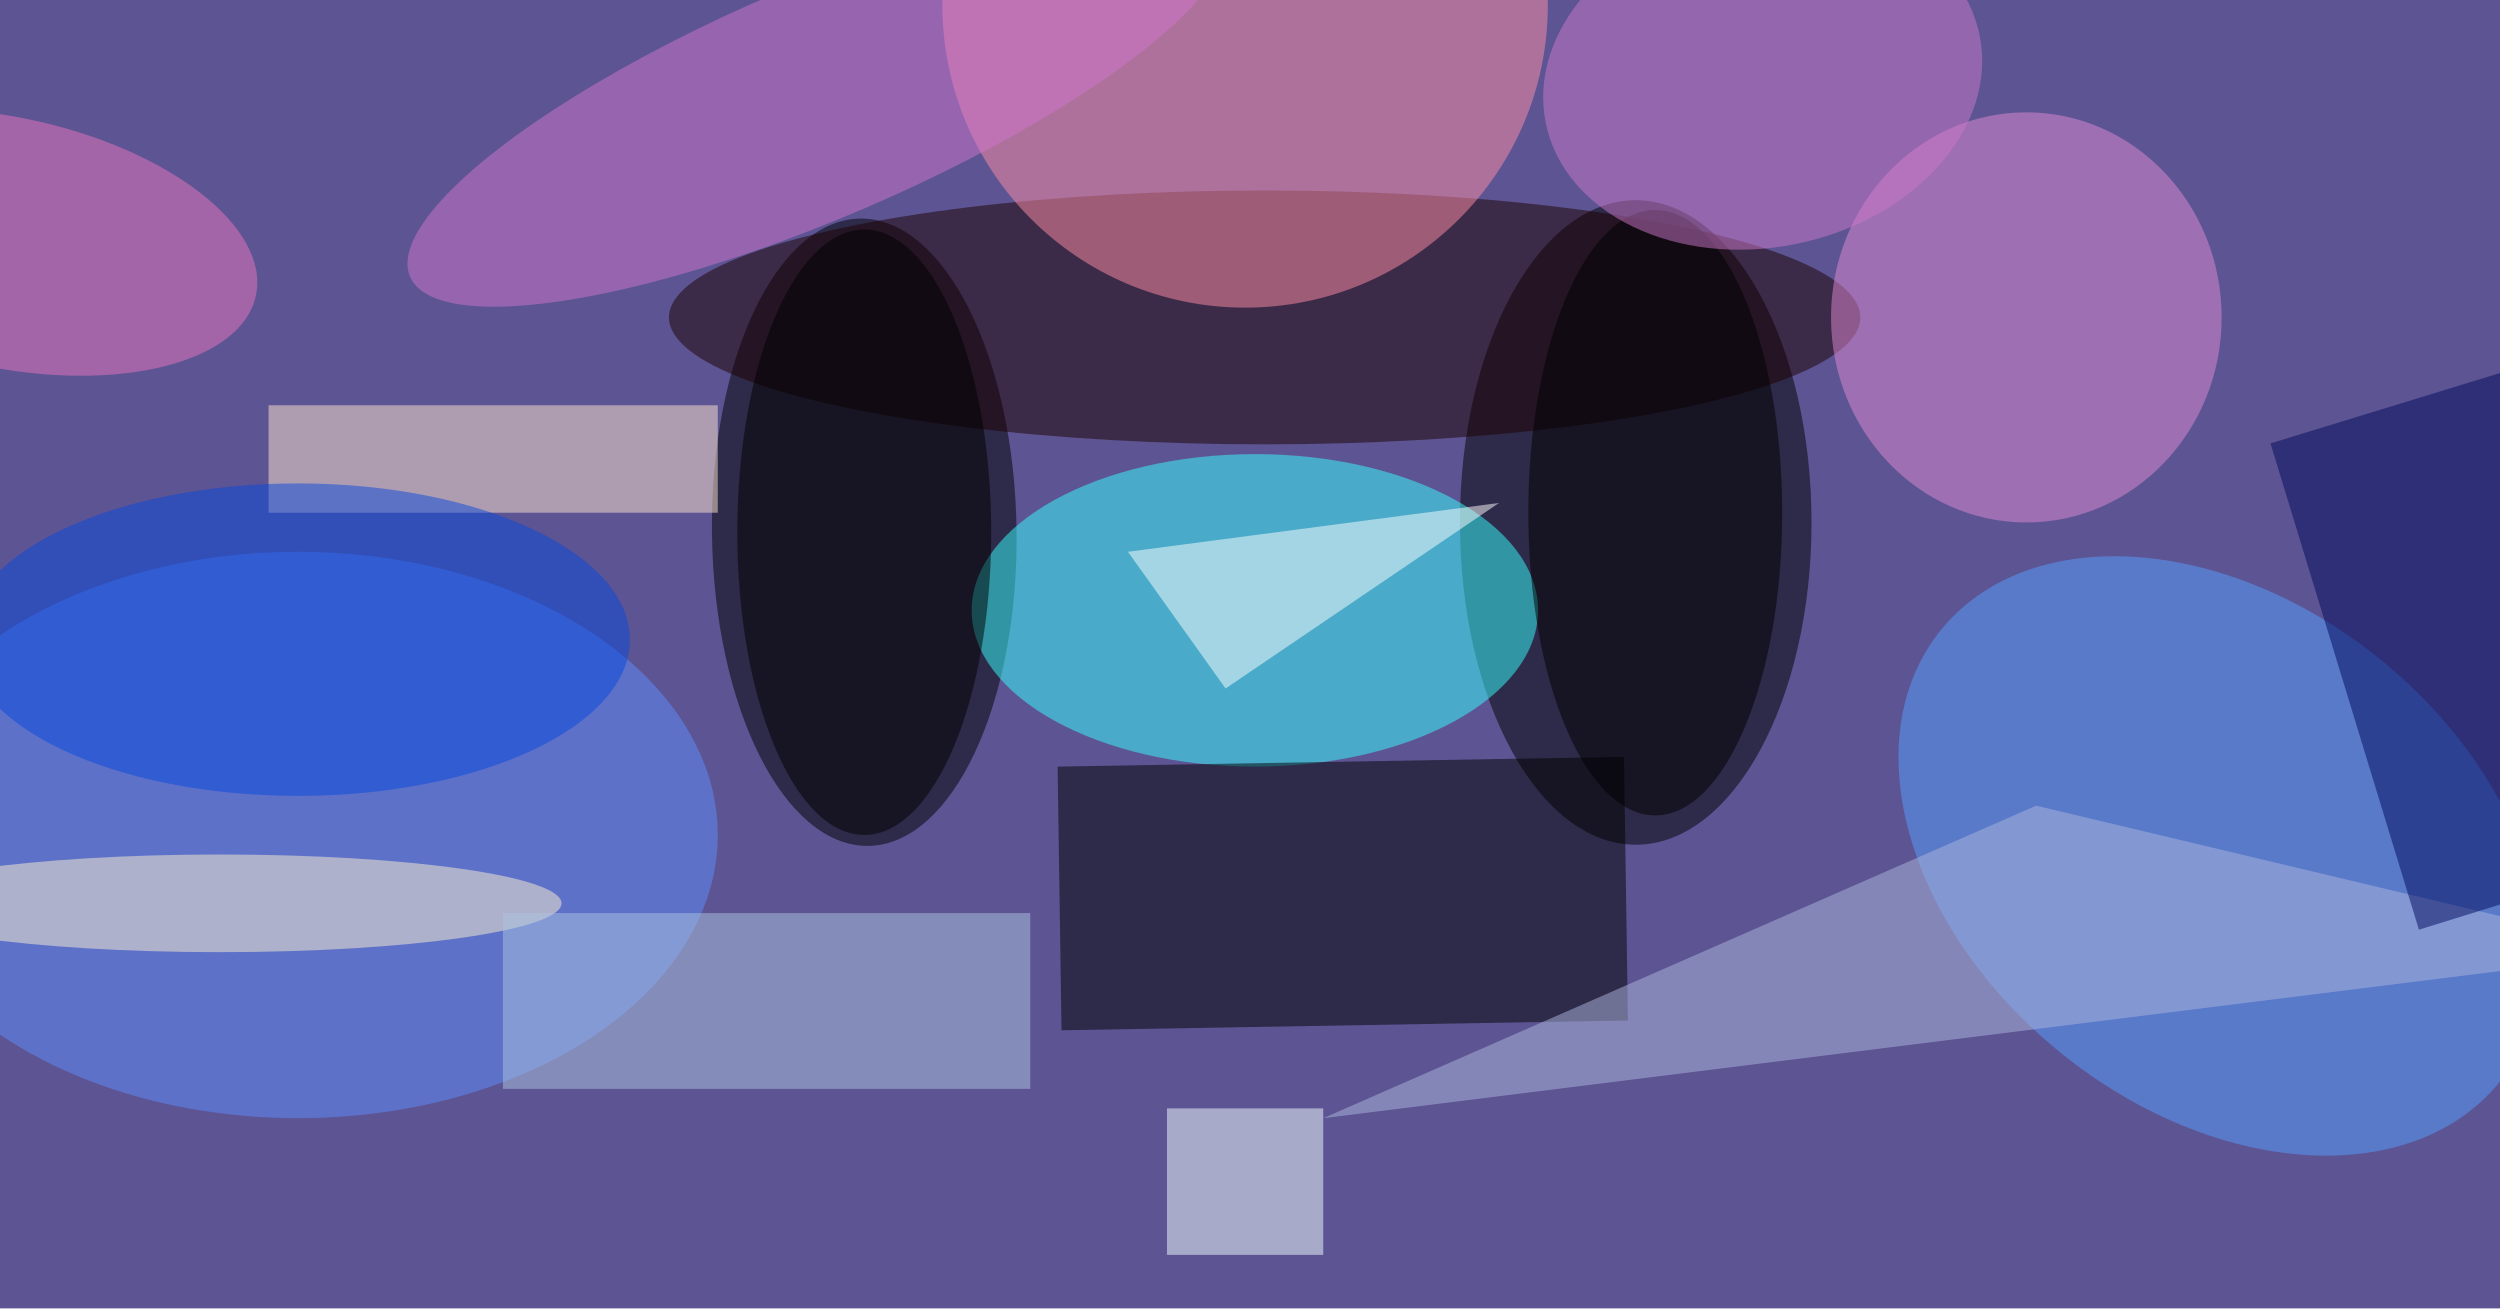<svg xmlns="http://www.w3.org/2000/svg" viewBox="0 0 4945 2600"><filter id="b"><feGaussianBlur stdDeviation="12" /></filter><path fill="#5d5493" d="M0 0h4945v2588H0z"/><g filter="url(#b)" transform="translate(9.7 9.7) scale(19.316)" fill-opacity=".5"><ellipse rx="1" ry="1" transform="matrix(15.595 -.2 .413 32.119 88 54)"/><ellipse cx="167" cy="53" rx="18" ry="33"/><ellipse fill="#1c0000" cx="129" cy="32" rx="61" ry="13"/><ellipse fill="#37ffff" cx="128" cy="62" rx="29" ry="16"/><ellipse fill="#579fff" rx="1" ry="1" transform="rotate(128.9 92.6 97.8) scale(25.954 36.795)"/><ellipse fill="#ff8ea7" cx="127" rx="31" ry="31"/><ellipse fill="#5f8fff" cx="30" cy="85" rx="43" ry="29"/><path d="M166.2 104l-58 1-.4-27 58-1z"/><ellipse fill="#e08bd3" cx="207" cy="32" rx="20" ry="21"/><path fill="#afb9df" d="M135 114l136-17-63-15z"/><path fill="#f4ffff" d="M119 113h16v15h-16z"/><path fill="#ffe6cf" d="M27 41h46v11H27z"/><ellipse fill="#d277ce" rx="1" ry="1" transform="matrix(-41.815 17.927 -4.693 -10.948 83.3 9.9)"/><path fill="#000a5d" d="M272 87l-24.8 7.7L232 44.9l24.8-7.6z"/><ellipse fill="#fff2ce" cx="22" cy="92" rx="35" ry="5"/><ellipse cx="169" cy="52" rx="13" ry="31"/><ellipse cx="88" cy="54" rx="13" ry="31"/><ellipse fill="#cd78ca" rx="1" ry="1" transform="matrix(-22.216 4.479 -3.404 -16.88 180 7.6)"/><path fill="#adc4e3" d="M51 93h54v18H51z"/><ellipse fill="#0948dc" cx="30" cy="65" rx="34" ry="16"/><path fill="#fff" d="M125 70l-10-14 38-5z"/><ellipse fill="#ea76be" rx="1" ry="1" transform="matrix(-25.706 -5.445 2.656 -12.54 0 24.3)"/></g></svg>